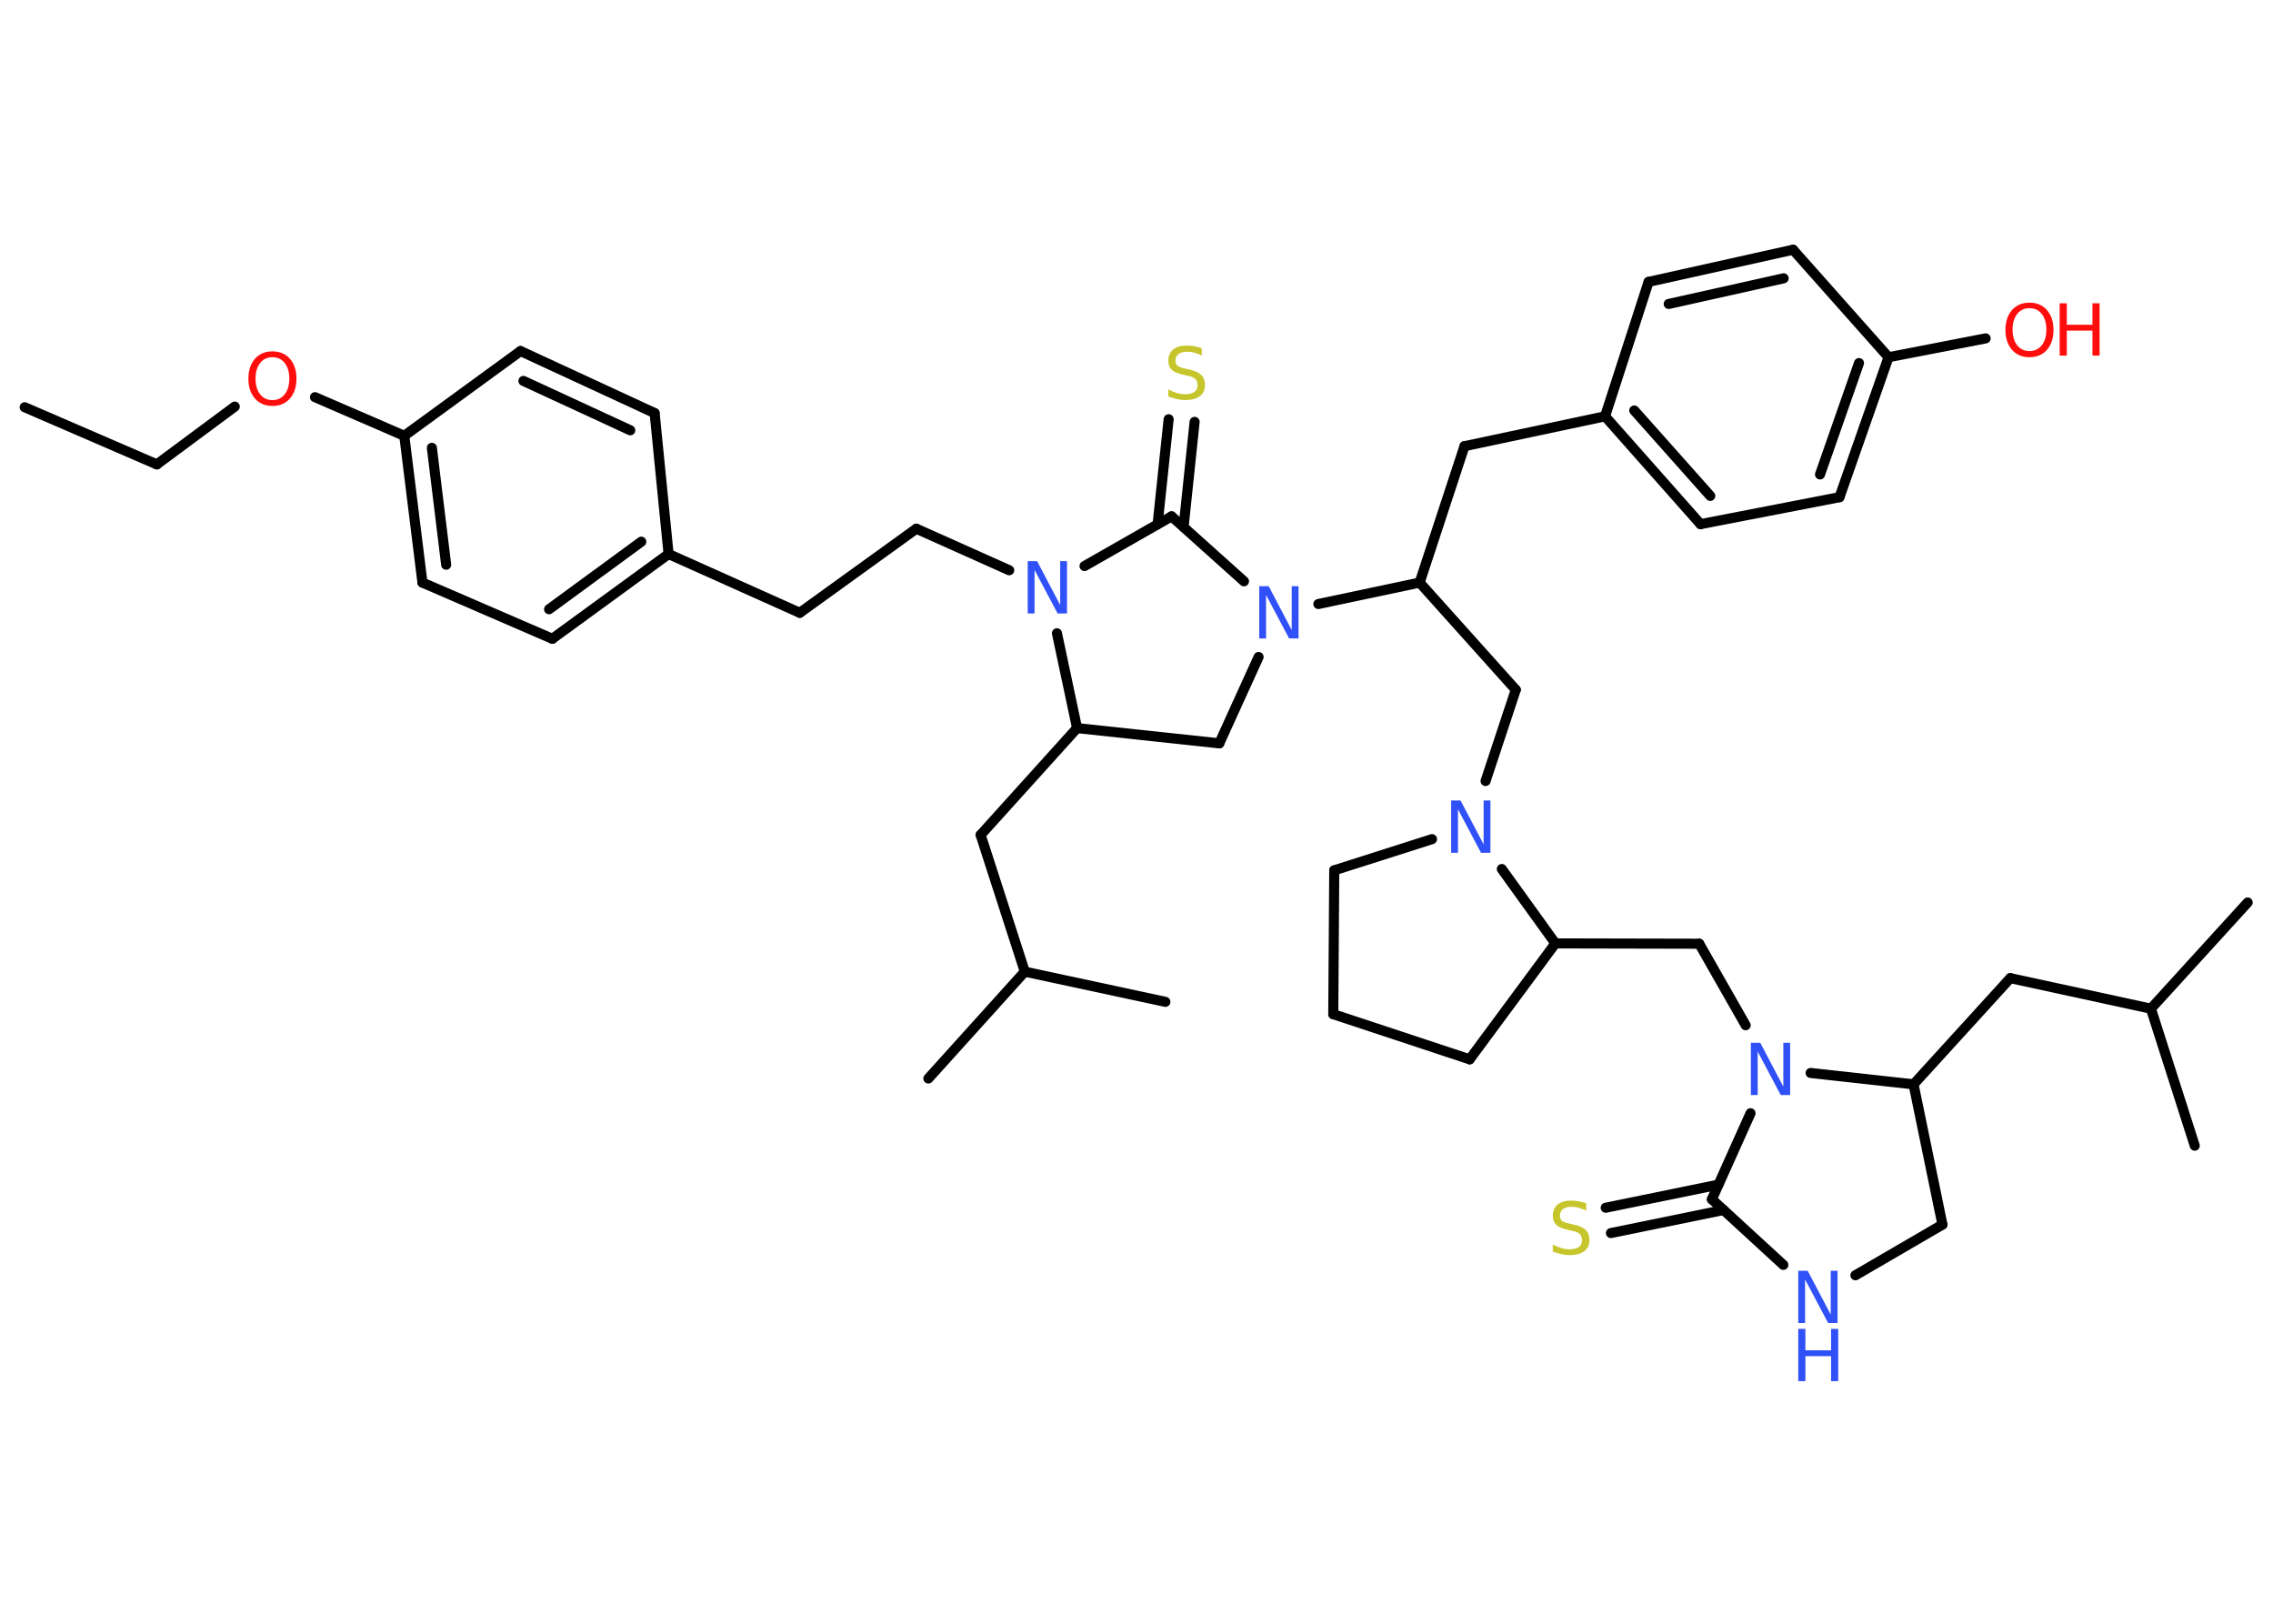 <?xml version='1.0' encoding='UTF-8'?>
<!DOCTYPE svg PUBLIC "-//W3C//DTD SVG 1.1//EN" "http://www.w3.org/Graphics/SVG/1.1/DTD/svg11.dtd">
<svg version='1.2' xmlns='http://www.w3.org/2000/svg' xmlns:xlink='http://www.w3.org/1999/xlink' width='70.0mm' height='50.0mm' viewBox='0 0 70.0 50.0'>
  <desc>Generated by the Chemistry Development Kit (http://github.com/cdk)</desc>
  <g stroke-linecap='round' stroke-linejoin='round' stroke='#000000' stroke-width='.31' fill='#3050F8'>
    <rect x='.0' y='.0' width='70.0' height='50.0' fill='#FFFFFF' stroke='none'/>
    <g id='mol1' class='mol'>
      <line id='mol1bnd1' class='bond' x1='.76' y1='12.54' x2='4.83' y2='14.3'/>
      <line id='mol1bnd2' class='bond' x1='4.83' y1='14.3' x2='7.23' y2='12.52'/>
      <line id='mol1bnd3' class='bond' x1='9.7' y1='12.23' x2='12.45' y2='13.42'/>
      <g id='mol1bnd4' class='bond'>
        <line x1='12.45' y1='13.42' x2='13.01' y2='17.94'/>
        <line x1='13.3' y1='13.79' x2='13.74' y2='17.39'/>
      </g>
      <line id='mol1bnd5' class='bond' x1='13.01' y1='17.94' x2='17.01' y2='19.67'/>
      <g id='mol1bnd6' class='bond'>
        <line x1='17.01' y1='19.67' x2='20.59' y2='17.06'/>
        <line x1='16.91' y1='18.76' x2='19.75' y2='16.68'/>
      </g>
      <line id='mol1bnd7' class='bond' x1='20.59' y1='17.06' x2='24.63' y2='18.87'/>
      <line id='mol1bnd8' class='bond' x1='24.63' y1='18.87' x2='28.22' y2='16.28'/>
      <line id='mol1bnd9' class='bond' x1='28.22' y1='16.28' x2='31.08' y2='17.56'/>
      <line id='mol1bnd10' class='bond' x1='33.4' y1='17.43' x2='36.08' y2='15.9'/>
      <g id='mol1bnd11' class='bond'>
        <line x1='35.65' y1='16.14' x2='35.99' y2='12.91'/>
        <line x1='36.45' y1='16.23' x2='36.79' y2='12.99'/>
      </g>
      <line id='mol1bnd12' class='bond' x1='36.08' y1='15.9' x2='38.31' y2='17.9'/>
      <line id='mol1bnd13' class='bond' x1='40.6' y1='18.6' x2='43.72' y2='17.94'/>
      <line id='mol1bnd14' class='bond' x1='43.72' y1='17.94' x2='45.1' y2='13.74'/>
      <line id='mol1bnd15' class='bond' x1='45.1' y1='13.74' x2='49.43' y2='12.82'/>
      <g id='mol1bnd16' class='bond'>
        <line x1='49.43' y1='12.82' x2='52.37' y2='16.14'/>
        <line x1='50.33' y1='12.64' x2='52.67' y2='15.27'/>
      </g>
      <line id='mol1bnd17' class='bond' x1='52.37' y1='16.14' x2='56.65' y2='15.31'/>
      <g id='mol1bnd18' class='bond'>
        <line x1='56.65' y1='15.31' x2='58.16' y2='11.0'/>
        <line x1='56.05' y1='14.61' x2='57.25' y2='11.18'/>
      </g>
      <line id='mol1bnd19' class='bond' x1='58.16' y1='11.0' x2='61.15' y2='10.42'/>
      <line id='mol1bnd20' class='bond' x1='58.16' y1='11.0' x2='55.22' y2='7.69'/>
      <g id='mol1bnd21' class='bond'>
        <line x1='55.22' y1='7.69' x2='50.77' y2='8.68'/>
        <line x1='54.93' y1='8.57' x2='51.39' y2='9.36'/>
      </g>
      <line id='mol1bnd22' class='bond' x1='49.43' y1='12.82' x2='50.77' y2='8.68'/>
      <line id='mol1bnd23' class='bond' x1='43.72' y1='17.94' x2='46.68' y2='21.24'/>
      <line id='mol1bnd24' class='bond' x1='46.68' y1='21.24' x2='45.75' y2='24.05'/>
      <line id='mol1bnd25' class='bond' x1='44.1' y1='25.84' x2='41.09' y2='26.8'/>
      <line id='mol1bnd26' class='bond' x1='41.09' y1='26.8' x2='41.06' y2='31.23'/>
      <line id='mol1bnd27' class='bond' x1='41.06' y1='31.23' x2='45.26' y2='32.62'/>
      <line id='mol1bnd28' class='bond' x1='45.26' y1='32.62' x2='47.9' y2='29.05'/>
      <line id='mol1bnd29' class='bond' x1='46.25' y1='26.76' x2='47.9' y2='29.05'/>
      <line id='mol1bnd30' class='bond' x1='47.9' y1='29.05' x2='52.33' y2='29.06'/>
      <line id='mol1bnd31' class='bond' x1='52.33' y1='29.06' x2='53.76' y2='31.57'/>
      <line id='mol1bnd32' class='bond' x1='53.91' y1='34.28' x2='52.72' y2='36.93'/>
      <g id='mol1bnd33' class='bond'>
        <line x1='53.08' y1='37.26' x2='49.61' y2='37.97'/>
        <line x1='52.92' y1='36.48' x2='49.45' y2='37.19'/>
      </g>
      <line id='mol1bnd34' class='bond' x1='52.72' y1='36.93' x2='54.92' y2='38.95'/>
      <line id='mol1bnd35' class='bond' x1='57.14' y1='39.27' x2='59.82' y2='37.71'/>
      <line id='mol1bnd36' class='bond' x1='59.82' y1='37.71' x2='58.93' y2='33.39'/>
      <line id='mol1bnd37' class='bond' x1='55.76' y1='33.04' x2='58.93' y2='33.39'/>
      <line id='mol1bnd38' class='bond' x1='58.93' y1='33.39' x2='61.91' y2='30.12'/>
      <line id='mol1bnd39' class='bond' x1='61.91' y1='30.12' x2='66.24' y2='31.06'/>
      <line id='mol1bnd40' class='bond' x1='66.24' y1='31.06' x2='69.22' y2='27.79'/>
      <line id='mol1bnd41' class='bond' x1='66.24' y1='31.06' x2='67.59' y2='35.28'/>
      <line id='mol1bnd42' class='bond' x1='38.76' y1='20.23' x2='37.55' y2='22.89'/>
      <line id='mol1bnd43' class='bond' x1='37.55' y1='22.89' x2='33.17' y2='22.42'/>
      <line id='mol1bnd44' class='bond' x1='32.55' y1='19.5' x2='33.17' y2='22.42'/>
      <line id='mol1bnd45' class='bond' x1='33.17' y1='22.42' x2='30.2' y2='25.71'/>
      <line id='mol1bnd46' class='bond' x1='30.2' y1='25.71' x2='31.56' y2='29.92'/>
      <line id='mol1bnd47' class='bond' x1='31.56' y1='29.92' x2='28.59' y2='33.21'/>
      <line id='mol1bnd48' class='bond' x1='31.56' y1='29.92' x2='35.89' y2='30.85'/>
      <line id='mol1bnd49' class='bond' x1='20.59' y1='17.06' x2='20.16' y2='12.72'/>
      <g id='mol1bnd50' class='bond'>
        <line x1='20.16' y1='12.72' x2='16.03' y2='10.81'/>
        <line x1='19.41' y1='13.25' x2='16.12' y2='11.73'/>
      </g>
      <line id='mol1bnd51' class='bond' x1='12.45' y1='13.42' x2='16.03' y2='10.81'/>
      <path id='mol1atm3' class='atom' d='M8.39 11.0q-.24 .0 -.38 .18q-.14 .18 -.14 .48q.0 .3 .14 .48q.14 .18 .38 .18q.24 .0 .38 -.18q.14 -.18 .14 -.48q.0 -.3 -.14 -.48q-.14 -.18 -.38 -.18zM8.39 10.82q.34 .0 .54 .23q.2 .23 .2 .61q.0 .38 -.2 .61q-.2 .23 -.54 .23q-.34 .0 -.54 -.23q-.2 -.23 -.2 -.61q.0 -.38 .2 -.61q.2 -.23 .54 -.23z' stroke='none' fill='#FF0D0D'/>
      <path id='mol1atm10' class='atom' d='M31.65 17.28h.29l.71 1.35v-1.35h.21v1.61h-.29l-.71 -1.34v1.34h-.21v-1.61z' stroke='none'/>
      <path id='mol1atm12' class='atom' d='M37.01 10.74v.21q-.12 -.06 -.23 -.09q-.11 -.03 -.21 -.03q-.18 .0 -.27 .07q-.1 .07 -.1 .2q.0 .11 .06 .16q.06 .05 .24 .09l.13 .03q.24 .05 .36 .16q.12 .12 .12 .31q.0 .23 -.16 .35q-.16 .12 -.46 .12q-.11 .0 -.24 -.03q-.13 -.03 -.27 -.08v-.22q.13 .07 .26 .11q.13 .04 .25 .04q.19 .0 .29 -.07q.1 -.07 .1 -.21q.0 -.12 -.07 -.19q-.07 -.07 -.24 -.1l-.13 -.03q-.24 -.05 -.35 -.15q-.11 -.1 -.11 -.29q.0 -.21 .15 -.34q.15 -.12 .41 -.12q.11 .0 .23 .02q.12 .02 .24 .06z' stroke='none' fill='#C6C62C'/>
      <path id='mol1atm13' class='atom' d='M38.78 18.05h.29l.71 1.35v-1.35h.21v1.61h-.29l-.71 -1.34v1.34h-.21v-1.61z' stroke='none'/>
      <g id='mol1atm20' class='atom'>
        <path d='M62.5 9.49q-.24 .0 -.38 .18q-.14 .18 -.14 .48q.0 .3 .14 .48q.14 .18 .38 .18q.24 .0 .38 -.18q.14 -.18 .14 -.48q.0 -.3 -.14 -.48q-.14 -.18 -.38 -.18zM62.5 9.32q.34 .0 .54 .23q.2 .23 .2 .61q.0 .38 -.2 .61q-.2 .23 -.54 .23q-.34 .0 -.54 -.23q-.2 -.23 -.2 -.61q.0 -.38 .2 -.61q.2 -.23 .54 -.23z' stroke='none' fill='#FF0D0D'/>
        <path d='M63.43 9.34h.22v.66h.79v-.66h.22v1.61h-.22v-.77h-.79v.77h-.22v-1.61z' stroke='none' fill='#FF0D0D'/>
      </g>
      <path id='mol1atm24' class='atom' d='M44.69 24.65h.29l.71 1.35v-1.35h.21v1.61h-.29l-.71 -1.34v1.34h-.21v-1.61z' stroke='none'/>
      <path id='mol1atm30' class='atom' d='M53.92 32.11h.29l.71 1.35v-1.35h.21v1.61h-.29l-.71 -1.34v1.34h-.21v-1.61z' stroke='none'/>
      <path id='mol1atm32' class='atom' d='M48.85 37.07v.21q-.12 -.06 -.23 -.09q-.11 -.03 -.21 -.03q-.18 .0 -.27 .07q-.1 .07 -.1 .2q.0 .11 .06 .16q.06 .05 .24 .09l.13 .03q.24 .05 .36 .16q.12 .12 .12 .31q.0 .23 -.16 .35q-.16 .12 -.46 .12q-.11 .0 -.24 -.03q-.13 -.03 -.27 -.08v-.22q.13 .07 .26 .11q.13 .04 .25 .04q.19 .0 .29 -.07q.1 -.07 .1 -.21q.0 -.12 -.07 -.19q-.07 -.07 -.24 -.1l-.13 -.03q-.24 -.05 -.35 -.15q-.11 -.1 -.11 -.29q.0 -.21 .15 -.34q.15 -.12 .41 -.12q.11 .0 .23 .02q.12 .02 .24 .06z' stroke='none' fill='#C6C62C'/>
      <g id='mol1atm33' class='atom'>
        <path d='M55.38 39.13h.29l.71 1.35v-1.35h.21v1.61h-.29l-.71 -1.34v1.34h-.21v-1.61z' stroke='none'/>
        <path d='M55.38 40.92h.22v.66h.79v-.66h.22v1.61h-.22v-.77h-.79v.77h-.22v-1.61z' stroke='none'/>
      </g>
    </g>
  </g>
</svg>
